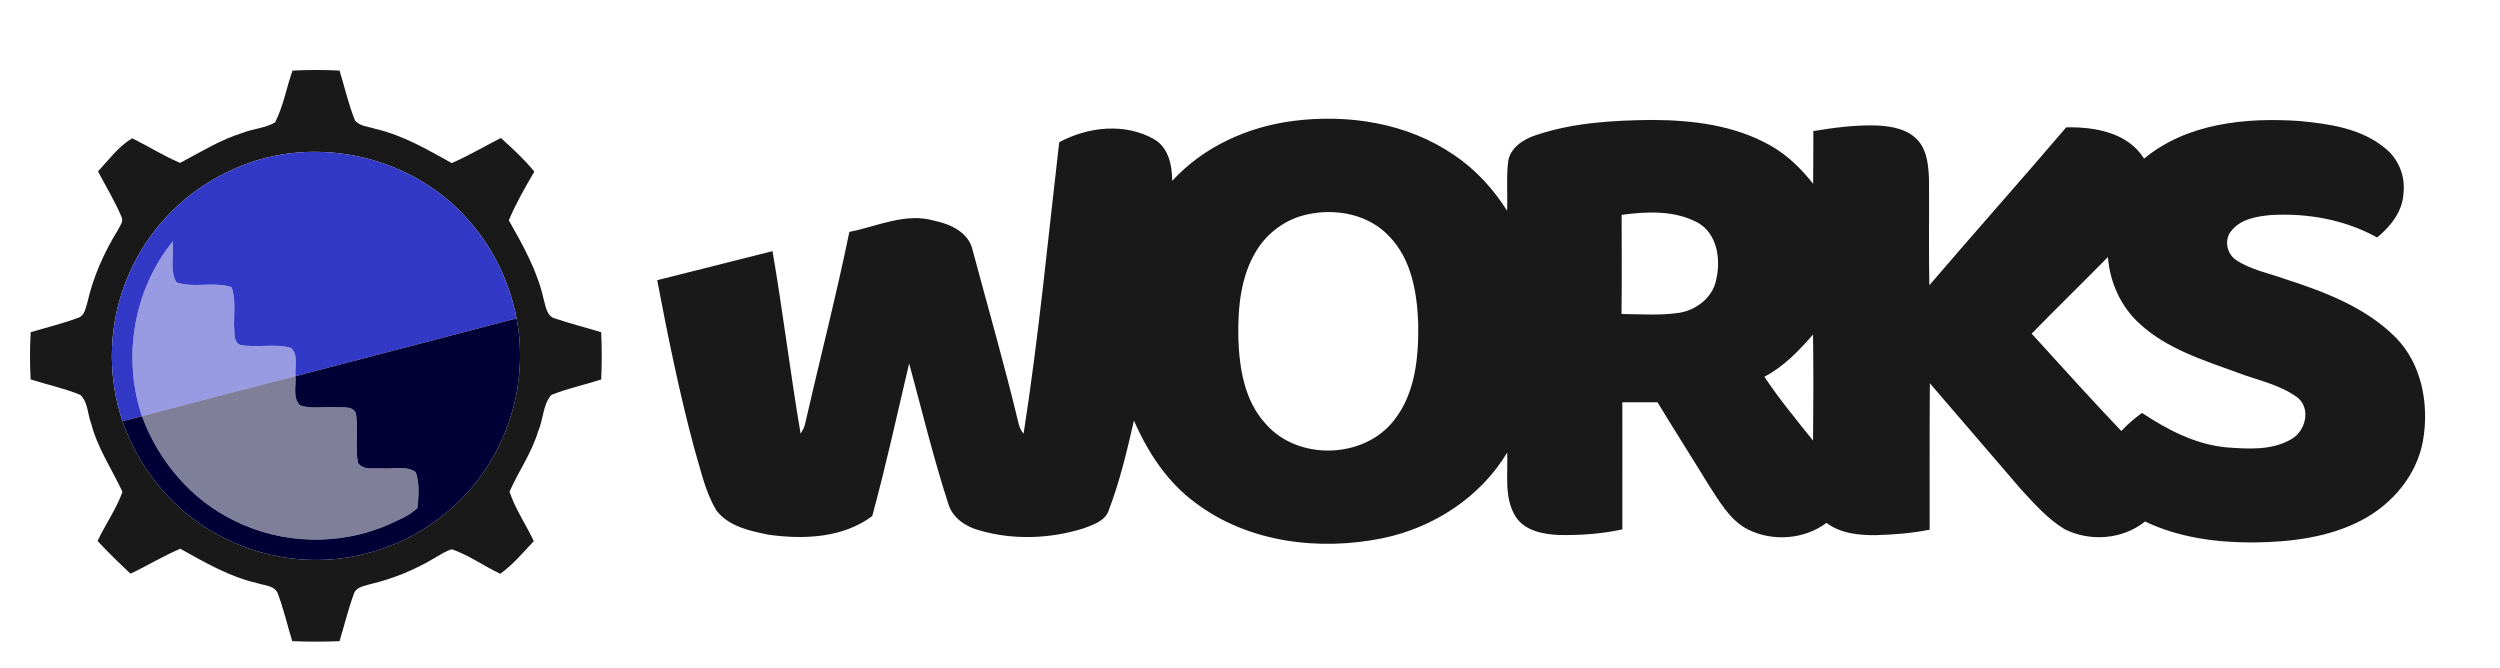 <?xml version="1.0" encoding="UTF-8" ?>
<!DOCTYPE svg PUBLIC "-//W3C//DTD SVG 1.1//EN" "http://www.w3.org/Graphics/SVG/1.1/DTD/svg11.dtd">
<svg width="752pt" height="201pt" viewBox="0 0 752 201" version="1.1" xmlns="http://www.w3.org/2000/svg">
<g id="#ffffffff">
</g>
<g id="#186ae2ff">
<path fill="#000" opacity="0.9" d=" M 87.98 21.24 C 92.69 20.98 97.41 21.00 102.13 21.22 C 103.69 26.22 104.81 31.39 106.79 36.24 C 108.27 38.03 110.87 38.06 112.93 38.77 C 121.20 40.67 128.55 44.99 135.89 49.06 C 140.96 46.84 145.74 44.02 150.66 41.51 C 154.21 44.69 157.72 47.93 160.73 51.62 C 157.94 56.37 155.20 61.18 153.05 66.26 C 157.29 73.77 161.61 81.39 163.50 89.89 C 164.17 92.11 164.40 95.23 167.13 95.85 C 171.65 97.38 176.27 98.54 180.83 99.93 C 181.07 104.67 181.06 109.41 180.84 114.15 C 175.86 115.76 170.70 116.84 165.84 118.79 C 163.22 121.78 163.48 126.23 161.86 129.76 C 159.94 136.25 155.93 141.81 153.26 147.92 C 155.03 153.17 158.21 157.79 160.57 162.78 C 157.34 166.17 154.32 169.87 150.48 172.59 C 145.56 170.30 141.11 167.00 135.95 165.23 C 134.07 165.70 132.48 166.87 130.80 167.80 C 124.79 171.39 118.24 174.11 111.41 175.70 C 109.69 176.28 107.33 176.48 106.52 178.39 C 104.79 183.12 103.59 188.04 102.13 192.87 C 97.39 193.05 92.64 193.06 87.90 192.86 C 86.42 188.03 85.30 183.09 83.50 178.37 C 82.44 176.08 79.50 176.15 77.43 175.42 C 69.08 173.53 61.64 169.18 54.23 165.06 C 49.08 167.24 44.31 170.18 39.26 172.56 C 35.86 169.38 32.51 166.14 29.35 162.72 C 31.70 157.73 34.96 153.16 36.84 147.96 C 33.68 141.15 29.33 134.80 27.43 127.41 C 26.32 124.58 26.49 120.97 24.17 118.78 C 19.34 116.80 14.20 115.70 9.22 114.14 C 8.96 109.41 8.96 104.66 9.23 99.92 C 14.04 98.50 18.93 97.30 23.63 95.56 C 25.53 94.84 25.75 92.55 26.31 90.87 C 28.07 83.25 31.26 76.01 35.36 69.36 C 35.97 68.05 37.30 66.66 36.52 65.13 C 34.51 60.45 31.86 56.07 29.48 51.57 C 32.69 48.10 35.71 43.96 39.77 41.60 C 44.62 43.98 49.20 46.90 54.19 49.00 C 60.36 45.72 66.36 42.00 73.09 39.92 C 76.24 38.67 79.86 38.57 82.76 36.78 C 85.24 31.92 86.17 26.39 87.98 21.24 M 70.68 50.71 C 56.44 56.76 44.73 68.44 38.68 82.69 C 32.67 96.47 32.01 112.47 36.85 126.70 C 41.76 141.02 51.99 153.47 65.31 160.73 C 78.67 168.12 94.84 170.44 109.67 166.63 C 126.09 162.64 140.73 151.60 148.75 136.68 C 155.59 124.34 158.04 109.63 155.38 95.76 C 153.38 85.29 148.71 75.34 141.77 67.23 C 125.03 46.99 94.64 39.88 70.68 50.71 Z" />
<path fill="#000" opacity="0.9" d=" M 352.60 54.41 C 361.94 44.19 375.26 38.16 388.88 36.39 C 405.55 34.23 423.42 36.99 437.45 46.69 C 443.90 51.00 449.20 56.86 453.34 63.39 C 453.53 58.56 453.08 53.70 453.61 48.89 C 454.07 44.58 458.11 41.93 461.89 40.69 C 473.17 36.86 485.20 36.20 497.02 36.08 C 509.10 36.13 521.64 37.65 532.34 43.66 C 537.50 46.50 541.78 50.68 545.39 55.30 C 545.47 50.01 545.42 44.71 545.45 39.42 C 551.88 38.37 558.39 37.51 564.92 37.76 C 569.38 38.00 574.35 38.98 577.29 42.67 C 579.77 45.86 580.10 50.11 580.24 53.99 C 580.34 64.60 580.12 75.20 580.35 85.80 C 593.98 69.88 607.93 54.24 621.52 38.30 C 630.10 38.14 640.02 39.83 644.94 47.71 C 657.89 37.02 675.57 35.30 691.72 36.40 C 700.67 37.25 710.32 38.63 717.46 44.59 C 721.47 47.77 723.56 52.99 722.97 58.07 C 722.74 63.54 719.11 68.09 715.06 71.43 C 705.36 66.07 694.06 64.04 683.07 64.69 C 678.85 65.08 674.09 65.85 671.27 69.34 C 668.88 71.99 669.79 76.49 672.77 78.31 C 677.13 81.17 682.38 82.15 687.23 83.89 C 699.21 87.76 711.54 92.39 720.60 101.49 C 728.54 109.52 730.72 121.71 728.84 132.53 C 727.02 142.92 719.58 151.66 710.39 156.48 C 700.46 161.69 689.02 163.05 677.96 163.17 C 666.80 163.22 655.39 161.74 645.24 156.86 C 638.50 162.30 628.63 163.03 620.98 159.15 C 615.86 156.03 611.85 151.45 607.83 147.08 C 598.72 136.49 589.61 125.88 580.50 115.28 C 580.37 129.96 580.48 144.65 580.44 159.33 C 575.04 160.41 569.54 160.83 564.05 160.98 C 558.98 161.00 553.58 160.44 549.41 157.28 C 542.68 162.32 533.14 162.97 525.68 159.22 C 520.29 156.40 517.27 150.89 514.05 146.00 C 508.94 137.64 503.66 129.39 498.58 121.01 C 495.05 120.99 491.52 121.00 488.00 121.00 C 488.00 133.75 487.99 146.49 488.01 159.24 C 481.76 160.60 475.34 161.04 468.96 160.93 C 464.13 160.72 458.54 159.67 455.79 155.23 C 452.34 149.50 453.66 142.49 453.36 136.14 C 445.30 149.57 431.23 158.70 416.01 161.87 C 396.89 165.80 375.51 163.25 359.61 151.26 C 351.11 145.06 345.23 136.03 341.09 126.49 C 339.01 135.57 336.88 144.69 333.54 153.40 C 332.53 156.71 328.88 157.80 326.00 158.92 C 315.89 162.08 304.80 162.52 294.59 159.53 C 290.57 158.46 286.60 155.86 285.31 151.72 C 280.76 137.76 277.33 123.47 273.47 109.31 C 269.86 124.64 266.51 140.04 262.36 155.25 C 253.50 161.84 241.68 162.33 231.14 160.83 C 225.52 159.70 219.17 158.35 215.50 153.55 C 212.07 147.87 210.78 141.26 208.87 134.99 C 204.37 118.27 200.92 101.28 197.69 84.28 C 209.25 81.37 220.81 78.48 232.37 75.55 C 235.51 93.80 237.72 112.21 240.82 130.45 C 241.43 129.43 242.06 128.43 242.23 127.23 C 246.61 108.06 251.53 89.02 255.49 69.75 C 263.88 68.12 272.33 63.88 280.99 66.38 C 285.83 67.38 291.31 69.83 292.54 75.13 C 297.18 92.54 302.20 109.86 306.39 127.40 C 306.65 128.53 307.15 129.55 307.89 130.46 C 312.45 101.37 315.20 72.02 318.61 42.78 C 327.25 38.13 338.37 36.88 347.13 41.87 C 351.52 44.38 352.58 49.75 352.60 54.41 M 393.40 64.46 C 387.13 65.74 381.52 69.70 378.12 75.11 C 373.11 83.02 372.31 92.74 372.50 101.88 C 372.80 110.81 374.35 120.50 380.60 127.35 C 390.22 138.65 410.26 138.15 419.34 126.41 C 425.79 118.25 426.75 107.33 426.60 97.30 C 426.26 88.06 424.60 78.00 417.89 71.10 C 411.77 64.50 401.95 62.61 393.40 64.46 M 487.79 64.63 C 487.81 74.57 487.87 84.51 487.76 94.45 C 493.52 94.50 499.35 94.95 505.07 94.10 C 510.23 93.28 515.14 89.54 516.21 84.24 C 517.65 78.23 516.66 70.53 510.90 67.09 C 503.91 63.21 495.47 63.59 487.79 64.63 M 611.12 100.35 C 620.04 110.18 628.94 120.03 638.09 129.64 C 639.98 127.63 642.08 125.83 644.31 124.20 C 652.00 129.30 660.51 133.75 669.85 134.58 C 676.24 135.06 683.30 135.51 689.06 132.20 C 693.42 129.90 695.23 123.17 691.25 119.70 C 685.92 115.69 679.20 114.41 673.07 112.10 C 662.81 108.33 651.87 104.99 643.66 97.42 C 637.94 92.31 634.65 84.91 634.06 77.32 C 626.46 85.05 618.71 92.62 611.12 100.35 M 530.72 113.33 C 535.20 120.03 540.33 126.26 545.37 132.54 C 545.48 121.90 545.50 111.25 545.36 100.61 C 541.12 105.52 536.53 110.29 530.72 113.33 Z" />
<path fill="#3239c6" opacity="0.5" d=" M 42.70 125.20 C 36.73 107.52 40.22 87.14 51.95 72.60 C 52.42 76.63 50.90 81.38 53.11 84.95 C 58.43 86.74 64.30 84.59 69.66 86.39 C 71.10 90.44 70.19 94.82 70.45 99.01 C 70.58 100.67 70.35 103.03 72.28 103.75 C 77.28 104.73 82.53 103.22 87.45 104.63 C 89.89 106.66 88.62 110.38 88.88 113.14 C 73.47 117.11 58.07 121.09 42.70 125.20 Z" />
</g>
<g id="#3239c6ff">
<path fill="#3239c6" opacity="1.00" d=" M 70.68 50.71 C 94.64 39.88 125.03 46.99 141.77 67.23 C 148.71 75.34 153.38 85.29 155.38 95.76 C 133.23 101.62 111.04 107.33 88.88 113.14 C 88.62 110.38 89.89 106.66 87.45 104.63 C 82.53 103.22 77.28 104.73 72.28 103.75 C 70.35 103.03 70.58 100.67 70.45 99.01 C 70.19 94.82 71.10 90.44 69.66 86.39 C 64.30 84.59 58.43 86.74 53.11 84.95 C 50.90 81.38 52.42 76.63 51.95 72.60 C 40.22 87.14 36.73 107.52 42.70 125.20 C 40.75 125.70 38.80 126.20 36.85 126.70 C 32.01 112.47 32.67 96.47 38.68 82.69 C 44.73 68.44 56.44 56.76 70.68 50.71 Z" />
</g>
<g id="#010036ff">
<path fill="#010036" opacity="1.00" d=" M 88.88 113.14 C 111.04 107.33 133.23 101.62 155.38 95.76 C 158.04 109.63 155.59 124.34 148.75 136.68 C 140.73 151.60 126.09 162.64 109.67 166.63 C 94.84 170.44 78.67 168.12 65.31 160.73 C 51.99 153.47 41.76 141.02 36.85 126.70 C 38.80 126.20 40.75 125.70 42.70 125.20 C 47.62 138.62 57.49 150.31 70.42 156.59 C 84.72 163.78 102.20 164.24 116.86 157.80 C 119.89 156.40 123.13 155.14 125.58 152.80 C 125.91 149.25 126.25 145.43 125.06 142.01 C 122.18 139.96 118.28 141.16 114.98 140.90 C 112.58 140.68 109.34 141.59 107.71 139.28 C 106.70 134.30 107.99 129.14 106.99 124.15 C 105.82 121.95 103.00 122.69 100.97 122.46 C 97.41 122.24 93.63 123.13 90.23 121.89 C 87.97 119.69 89.12 115.99 88.88 113.14 Z" />
</g>
<g id="#004f9dff">
<path fill="#010036" opacity="0.5" d=" M 42.70 125.20 C 58.07 121.09 73.47 117.11 88.88 113.14 C 89.12 115.99 87.97 119.69 90.23 121.89 C 93.63 123.13 97.41 122.24 100.97 122.46 C 103.00 122.69 105.82 121.95 106.99 124.15 C 107.99 129.14 106.70 134.30 107.71 139.28 C 109.34 141.59 112.58 140.68 114.98 140.90 C 118.28 141.16 122.18 139.96 125.06 142.01 C 126.25 145.43 125.91 149.25 125.58 152.80 C 123.13 155.14 119.89 156.40 116.86 157.80 C 102.20 164.24 84.72 163.78 70.42 156.59 C 57.49 150.31 47.62 138.62 42.70 125.20 Z" />
</g>
</svg>
